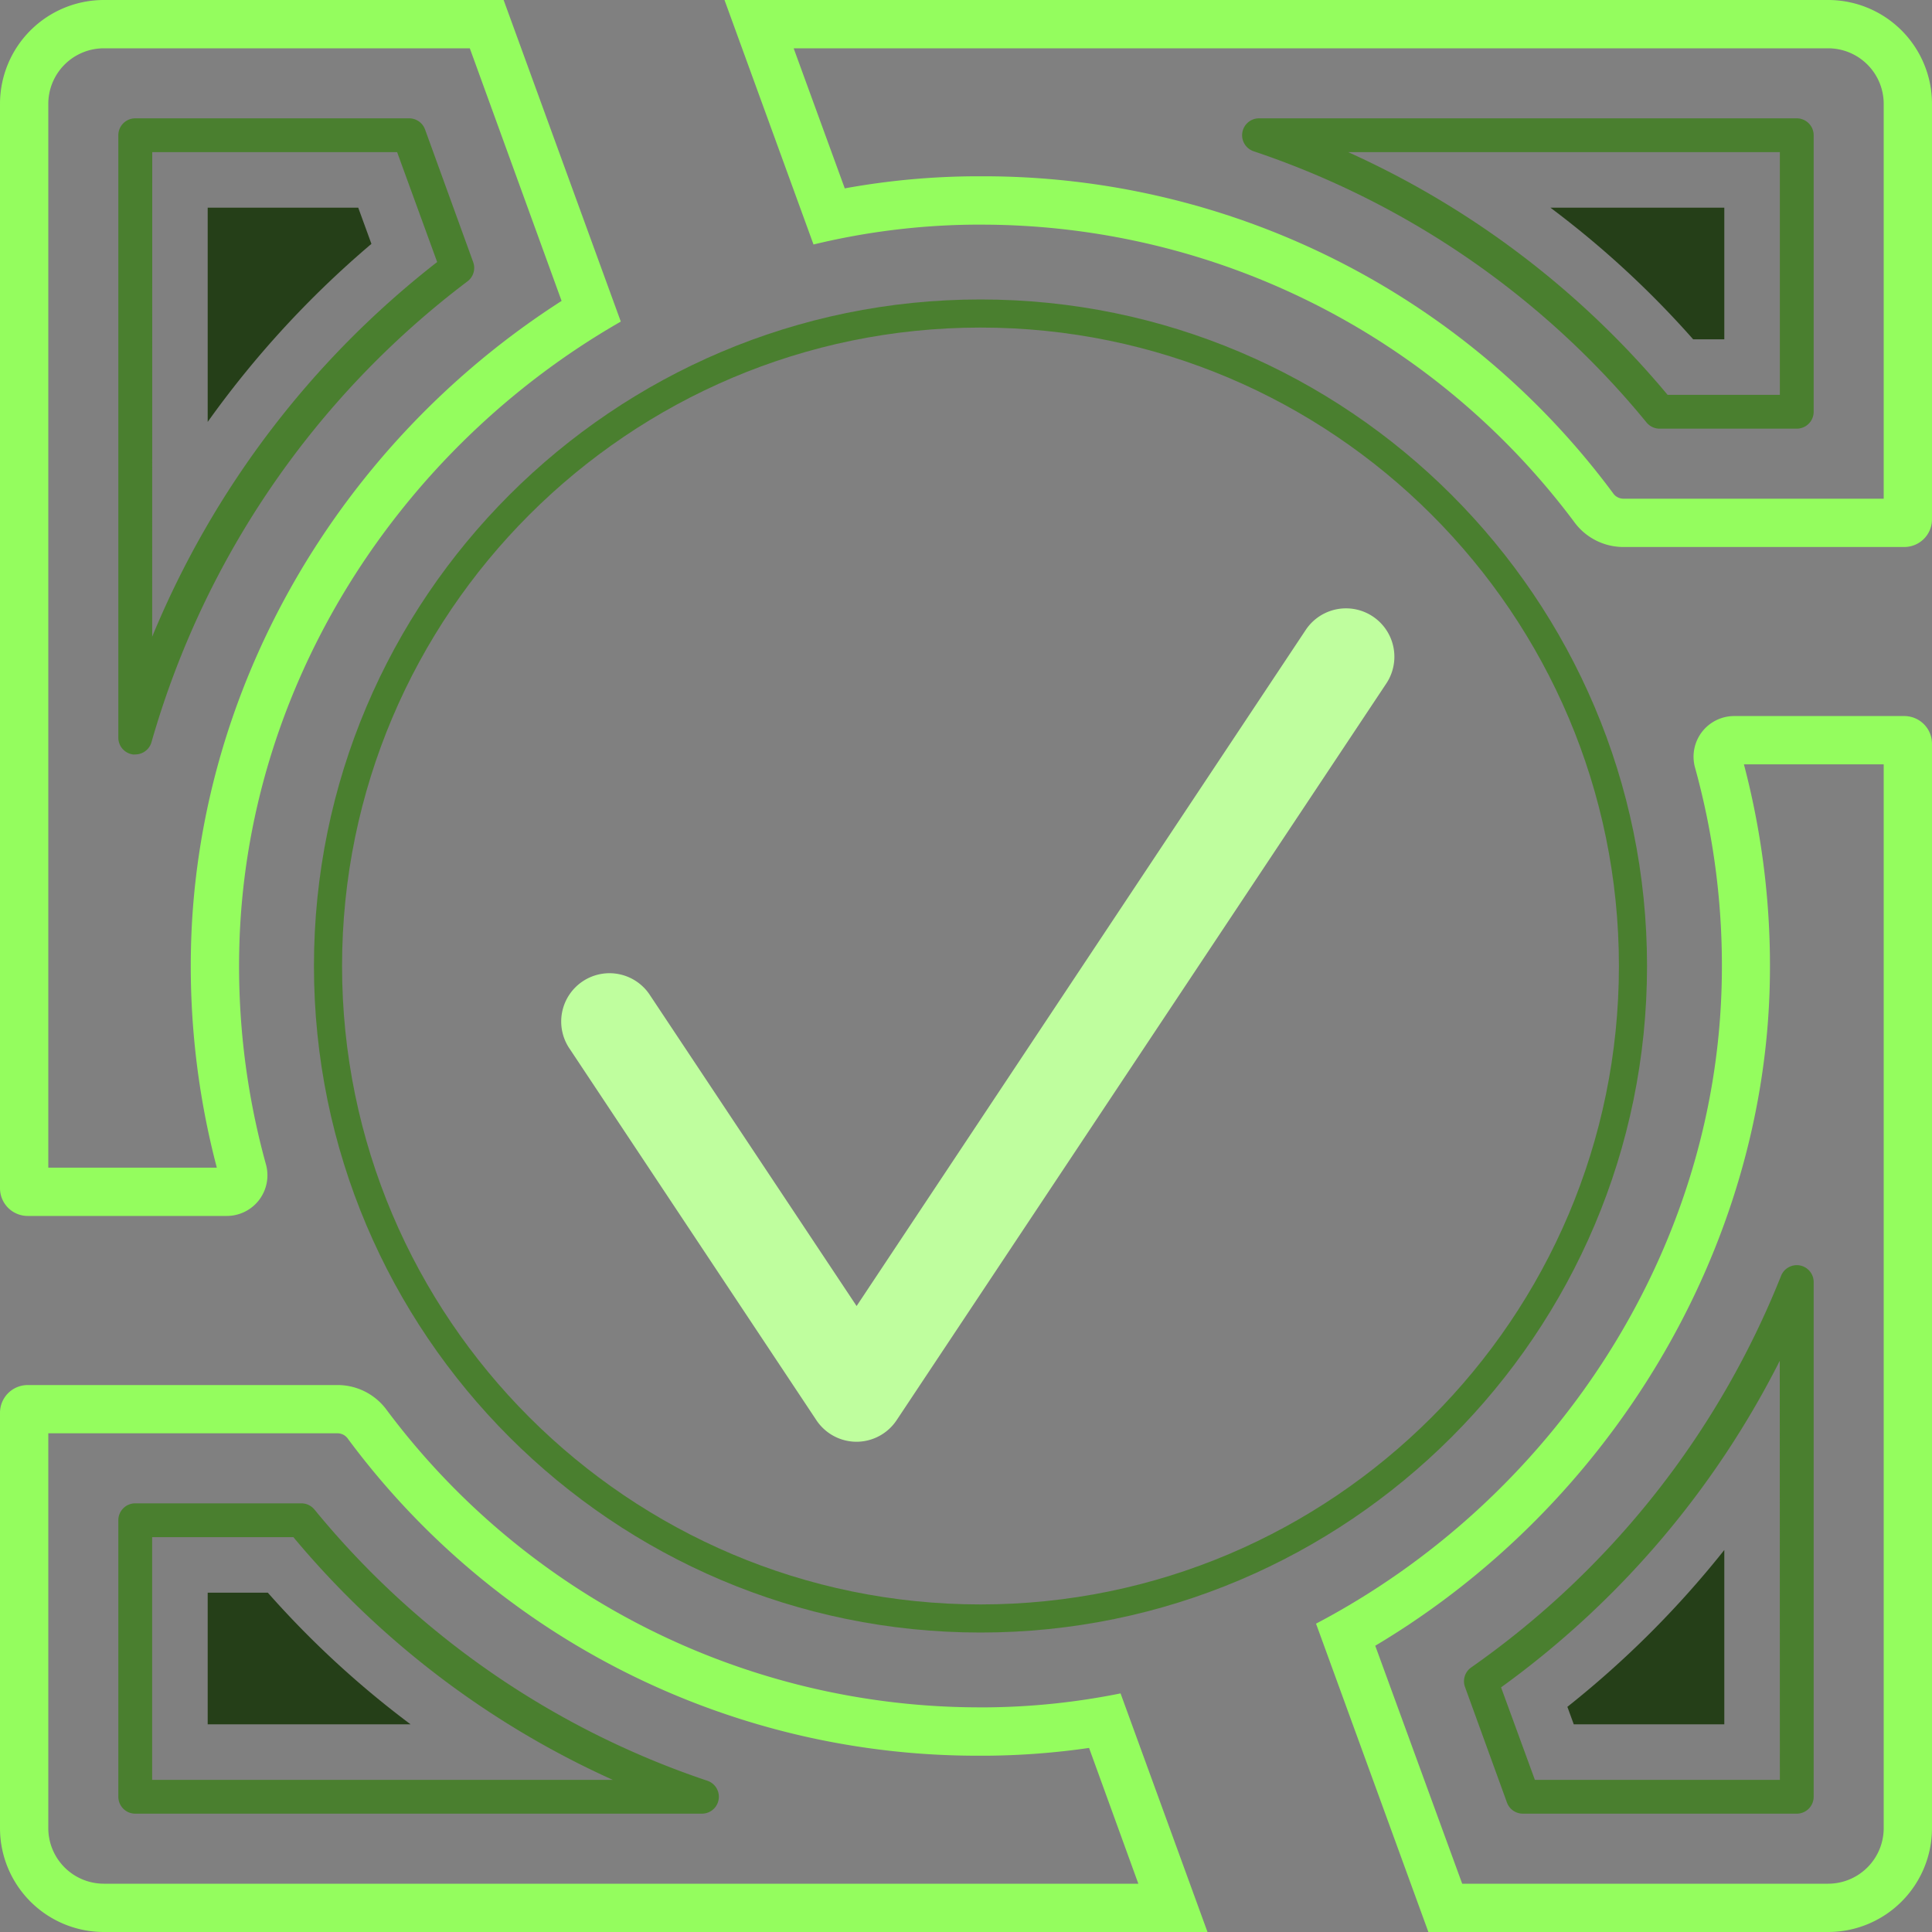<svg xmlns="http://www.w3.org/2000/svg" viewBox="0 0 400 400"><rect x="0" y="0" width="400" height="400" fill="#808080" stroke="none"/><defs><style>.cls-1{fill:#4a7f2f;}.cls-2{fill:#bffe9e;}.cls-3{fill:#94fd5e;}.cls-4{fill:#253f18;}</style></defs><title>Confirm_Btn</title><g id="Layer_2" data-name="Layer 2"><g id="Layer_1-2" data-name="Layer 1"><path class="cls-1" d="M203,67.82c72.88,0,132.18,59.3,132.18,132.18S275.88,332.18,203,332.18,70.82,272.88,70.82,200,130.12,67.82,203,67.82M203,62C126.91,62,65,123.91,65,200s61.91,138,138,138,138-61.91,138-138S279.09,62,203,62Z"/><path class="cls-2" d="M177.33,298.5A10,10,0,0,1,169,294l-51-76.77a10,10,0,1,1,16.65-11.07l42.7,64.24,93-140A10,10,0,1,1,287,141.54L185.66,294A10,10,0,0,1,177.33,298.5Z"/><path class="cls-3" d="M394.27,148.25H359.06a8.42,8.42,0,0,0-8.12,10.68,153.72,153.72,0,0,1,5.53,44.12c-1.11,56.94-35.53,107.65-84,133.11L295.73,400H378.5A21.51,21.51,0,0,0,400,378.5V154A5.74,5.74,0,0,0,394.27,148.25ZM390,378.5A11.51,11.51,0,0,1,378.5,390H302.73l-18-49.27c48.83-29.07,80.61-82.12,81.69-137.48a163.91,163.91,0,0,0-5.36-45H390Z"/><path class="cls-1" d="M372.66,262a3.51,3.51,0,0,0-3.91,2.15,180.61,180.61,0,0,1-64.16,81.08,3.49,3.49,0,0,0-1.27,4.06L312,373.2a3.5,3.5,0,0,0,3.29,2.3H372a3.5,3.5,0,0,0,3.5-3.5V265.4A3.5,3.5,0,0,0,372.66,262ZM368.5,368.5H317.78l-7-19.15a188,188,0,0,0,57.7-67.61Z"/><path class="cls-4" d="M325.83,357l-1.32-3.62A201.59,201.59,0,0,0,357,320.91V357Z"/><path class="cls-3" d="M204.39,353.49H203A153.28,153.28,0,0,1,79.94,291.76a12.59,12.59,0,0,0-10.11-5H5.73A5.74,5.74,0,0,0,0,292.48v86A21.51,21.51,0,0,0,21.5,400H250l-18-49.4A145.78,145.78,0,0,1,204.39,353.49ZM21.5,390A11.51,11.51,0,0,1,10,378.5V296.75H69.83a2.61,2.61,0,0,1,2.1,1A162.21,162.21,0,0,0,203,363.5h1.48a155.69,155.69,0,0,0,21-1.61L235.68,390Z"/><path class="cls-1" d="M146.44,368.68A178.53,178.53,0,0,1,65.1,312.53a3.51,3.51,0,0,0-2.71-1.28H28a3.5,3.5,0,0,0-3.5,3.5V372a3.5,3.5,0,0,0,3.5,3.5H145.32a3.5,3.5,0,0,0,1.12-6.82ZM31.5,368.5V318.25H60.74a185.28,185.28,0,0,0,66.13,50.25Z"/><path class="cls-4" d="M43,357V329.75H55.45A196.11,196.11,0,0,0,85,357Z"/><path class="cls-3" d="M5.73,251.75H46.94a8.42,8.42,0,0,0,8.12-10.68,153.79,153.79,0,0,1-5.53-44.13c1.07-55,33.18-104.11,79-130.36L104.27,0H21.5A21.51,21.51,0,0,0,0,21.5V246A5.74,5.74,0,0,0,5.73,251.75ZM10,21.5A11.51,11.51,0,0,1,21.5,10H97.27l19,52.3C69.79,92.13,40.58,142.91,39.53,196.75a164,164,0,0,0,5.36,45H10Z"/><path class="cls-1" d="M27.52,156.2a2.59,2.59,0,0,0,.48,0,3.5,3.5,0,0,0,3.37-2.56A182.22,182.22,0,0,1,96.79,58.25a3.49,3.49,0,0,0,1.17-4L88,26.8a3.5,3.5,0,0,0-3.29-2.3H28A3.5,3.5,0,0,0,24.5,28V152.74A3.5,3.5,0,0,0,27.52,156.2Zm4-124.7H82.22l8.29,22.75a190.24,190.24,0,0,0-59,77.57Z"/><path class="cls-4" d="M43,43H74.17l2.73,7.49A202.49,202.49,0,0,0,43,87.35Z"/><path class="cls-3" d="M378.5,0H150l18.43,50.62a146.57,146.57,0,0,1,33.16-4.11H203a153.28,153.28,0,0,1,123.06,61.74,12.59,12.59,0,0,0,10.11,5h58.1a5.74,5.74,0,0,0,5.73-5.73v-86A21.51,21.51,0,0,0,378.5,0ZM390,103.25H336.17a2.61,2.61,0,0,1-2.1-1A162.21,162.21,0,0,0,203,36.5h-1.46A155.12,155.12,0,0,0,174.9,39L164.32,10H378.5A11.51,11.51,0,0,1,390,21.5Z"/><path class="cls-1" d="M372,24.5H260.68a3.5,3.5,0,0,0-1.12,6.82A178.53,178.53,0,0,1,340.9,87.47a3.51,3.51,0,0,0,2.71,1.28H372a3.5,3.5,0,0,0,3.5-3.5V28A3.5,3.5,0,0,0,372,24.5Zm-3.5,57.25H345.26A185.28,185.28,0,0,0,279.13,31.5H368.5Z"/><path class="cls-4" d="M350.55,70.25A196.63,196.63,0,0,0,321,43h36V70.25Z"/></g></g></svg>